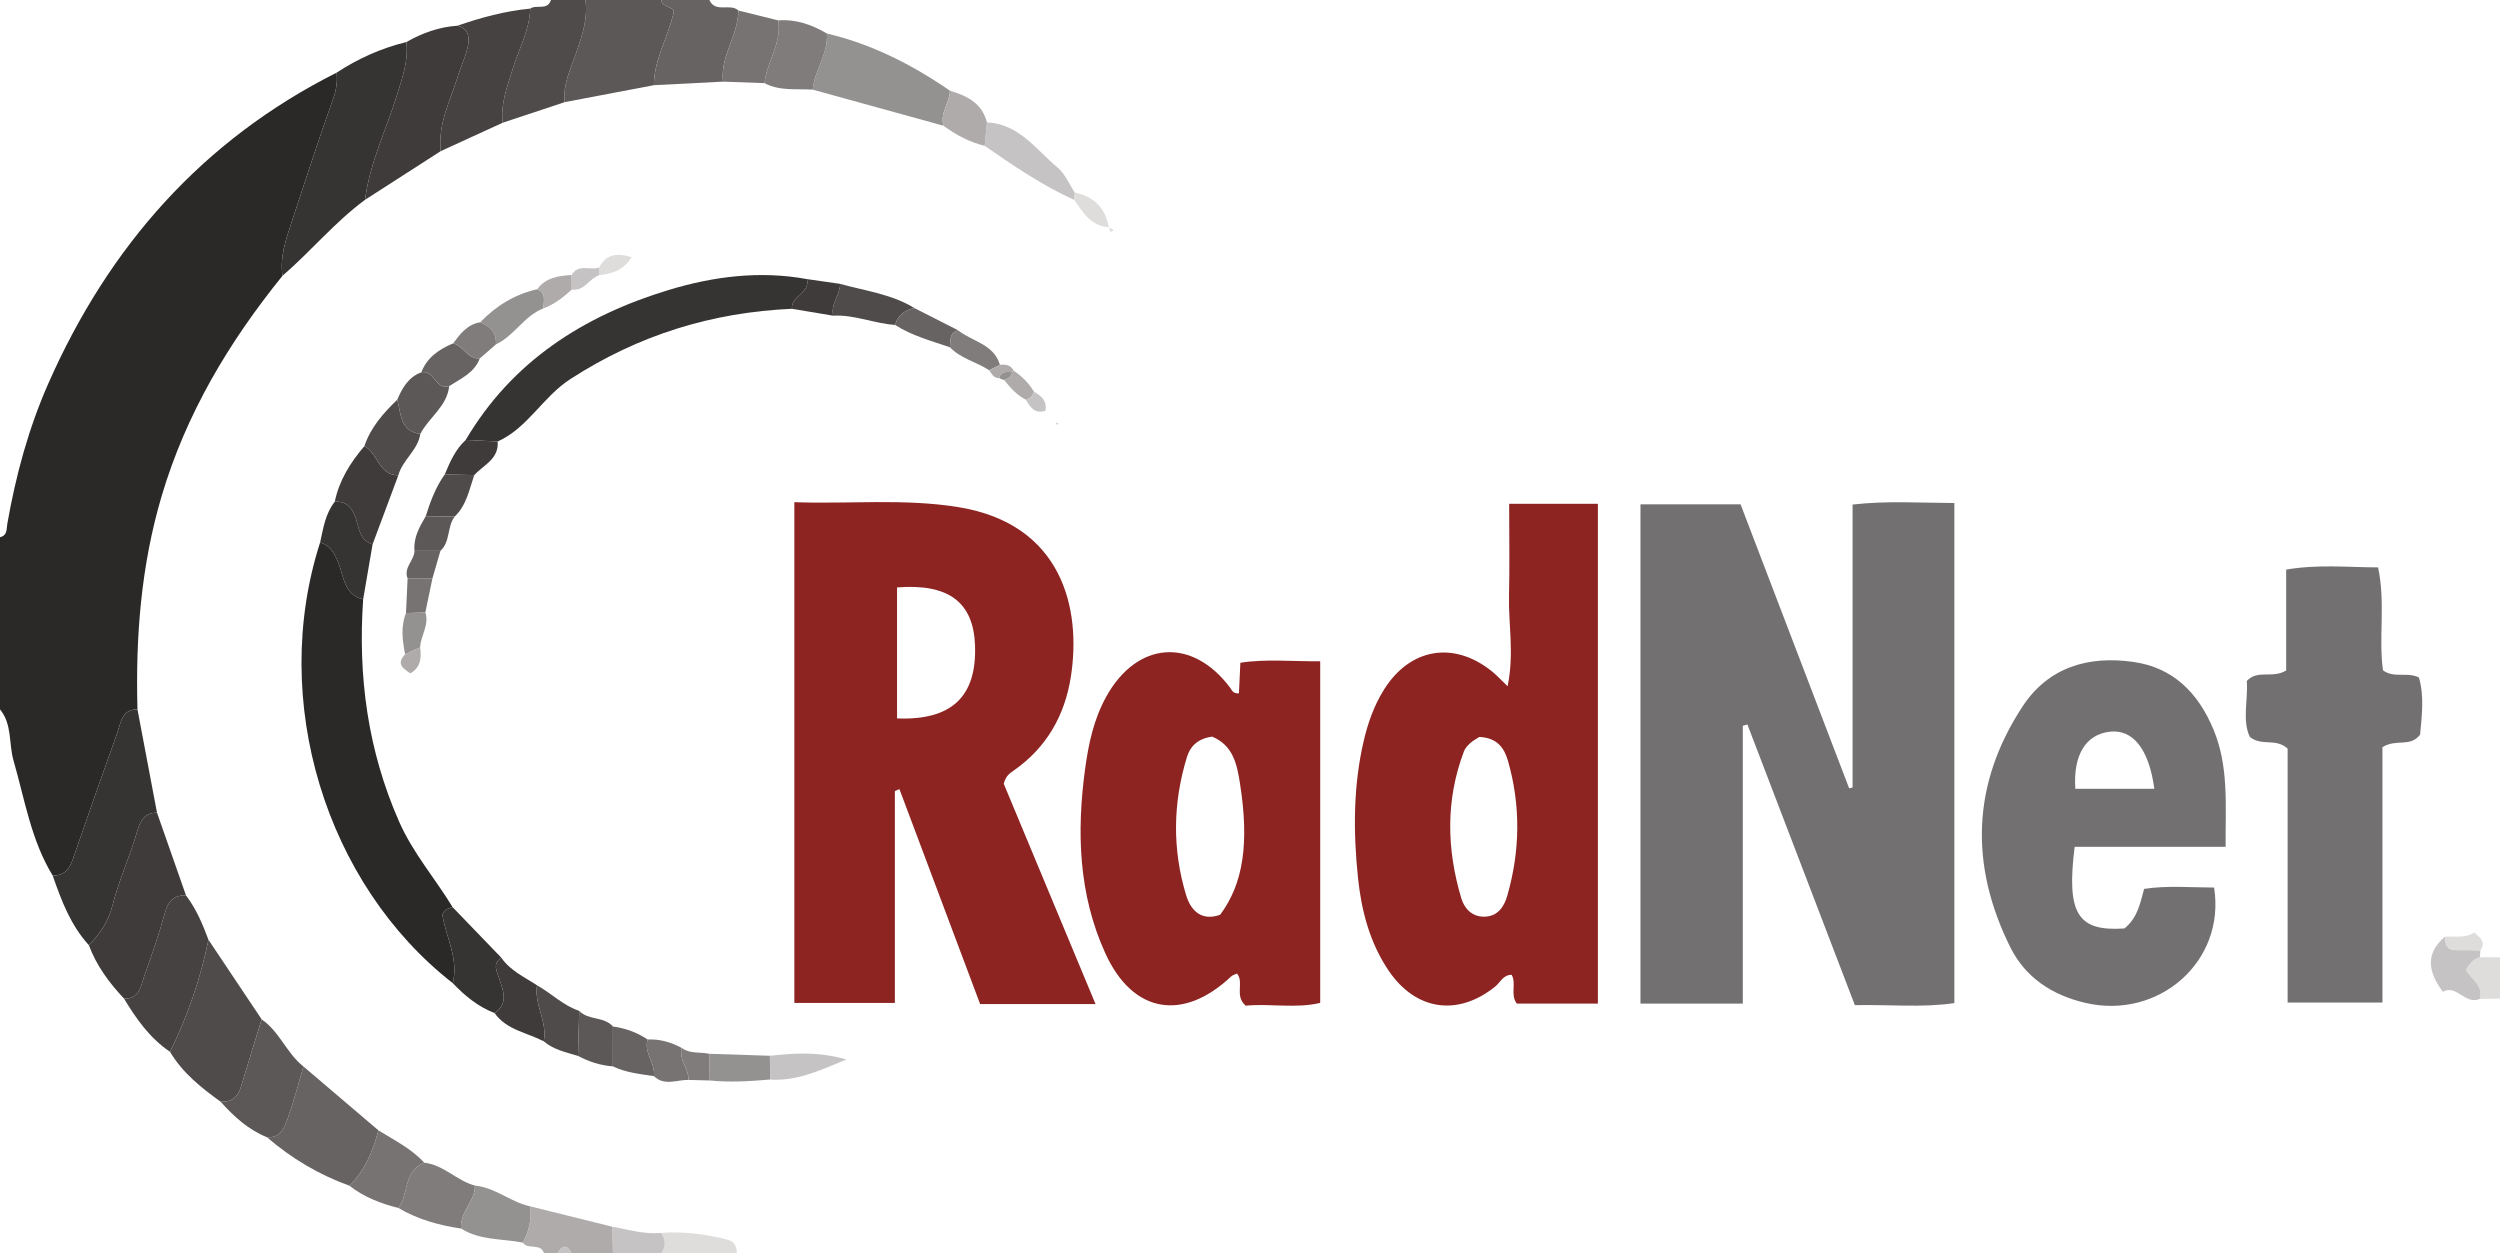 <?xml version="1.0" encoding="iso-8859-1"?>
<!-- Generator: Adobe Illustrator 27.0.0, SVG Export Plug-In . SVG Version: 6.00 Build 0)  -->
<svg version="1.1" id="Layer_1" xmlns="http://www.w3.org/2000/svg" xmlns:xlink="http://www.w3.org/1999/xlink" x="0px" y="0px"
	 viewBox="0 0 363 182" style="enable-background:new 0 0 363 182;" xml:space="preserve">
<g>
	<path style="fill:#2B2828;" d="M41.018,40.046c-7.771,9.603-14.004,20.024-17.545,31.976c-3.005,10.141-3.797,20.486-3.513,30.976
		c-2.282-0.009-2.402,1.914-2.929,3.382c-2.045,5.699-4.04,11.416-6.026,17.136c-0.596,1.715-0.944,3.607-3.353,3.622
		c-3.147-5.144-4.051-11.04-5.688-16.701C1.25,107.97,1.793,105.17,0,103c0-8.333,0-16.667,0-25c1.092-0.25,0.925-1.164,1.063-1.95
		c1.232-7.044,3.099-13.917,5.995-20.462c8.764-19.804,22.294-35.211,41.818-45.038c0.139,1.318-0.048,2.517-0.517,3.825
		c-2.135,5.964-4.074,11.999-6.063,18.015C41.476,34.871,40.614,37.355,41.018,40.046z"/>
	<path style="fill:#5C5857;" d="M94.945,12.369c-4.32,0.821-8.64,1.642-12.96,2.464c-0.28-2.572,0.876-4.804,1.667-7.129
		C84.5,5.21,85.39,2.715,85,0c3.667,0,7.333,0,11,0c0.116,1.126,1.811,0.869,1.822,1.791C96.955,5.538,94.95,8.673,94.945,12.369z"
		/>
	<path style="fill:#4F4B4A;" d="M85,0c0.39,2.715-0.5,5.21-1.349,7.704c-0.791,2.324-1.947,4.556-1.667,7.129
		c-2.999,0.997-5.997,1.993-8.996,2.99c-0.334-2.707,0.645-5.162,1.411-7.675c0.901-2.954,2.481-5.713,2.589-8.897
		C77.896,0.602,79.485,1.593,80,0C81.667,0,83.333,0,85,0z"/>
	<path style="fill:#676363;" d="M94.945,12.369c0.006-3.696,2.01-6.832,2.877-10.578C97.811,0.869,96.116,1.126,96,0
		c2.333,0,4.667,0,7,0c0.879,1.954,3.03,0.401,4.209,1.528c-0.011,3.6-2.664,6.63-2.23,10.326
		C101.635,12.026,98.29,12.197,94.945,12.369z"/>
	<path style="fill:#AFABAB;" d="M79,182c-0.491-1.588-2.355-0.476-3.095-1.575c0.904-1.649,1.332-3.392,1.042-5.276
		c3.998,0.993,7.997,1.986,11.995,2.979c0.019,1.291,0.039,2.582,0.058,3.872c-2,0-4,0-6,0c-0.667-1.31-1.333-1.254-2,0
		C80.333,182,79.667,182,79,182z"/>
	<path style="fill:#DEDDDC;" d="M95.988,179.016c3.221-0.224,6.365,0.158,9.5,0.944c1.258,0.315,1.457,1.03,1.512,2.041
		c-3.667,0-7.333,0-11,0C96.687,181.002,96.707,180.008,95.988,179.016z"/>
	<path style="fill:#C5C3C3;" d="M95.988,179.016c0.719,0.992,0.699,1.987,0.012,2.984c-2.333,0-4.667,0-7,0
		c-0.019-1.291-0.039-2.582-0.058-3.872C91.275,178.546,93.571,179.258,95.988,179.016z"/>
	<path style="fill:#DEDDDC;" d="M360.067,138.991c0.978,0.003,1.956,0.006,2.933,0.009c0,2,0,4,0,6
		c-0.98,0.016-1.96,0.032-2.94,0.049c0.583-1.984-1.358-2.962-2.007-4.231C358.655,139.763,359.231,139.222,360.067,138.991z"/>
	<path style="fill:#C5C3C3;" d="M81,182c0.667-1.254,1.333-1.31,2,0C82.333,182,81.667,182,81,182z"/>
	<path style="fill:#727071;" d="M238.196,145.724c0-24.381,0-48.301,0-72.492c4.764,0,9.358,0,14.535,0
		c5.18,13.546,10.472,27.386,15.764,41.226c0.166-0.034,0.333-0.068,0.499-0.102c0-13.605,0-27.211,0-41.096
		c4.958-0.567,9.707-0.244,14.778-0.22c0,24.235,0,48.274,0,72.608c-4.666,0.698-9.42,0.187-14.446,0.303
		c-5.236-13.679-10.417-27.213-15.598-40.747c-0.224,0.059-0.447,0.117-0.671,0.176c0,13.364,0,26.728,0,40.344
		C248.089,145.724,243.342,145.724,238.196,145.724z"/>
	<path style="fill:#8D2422;" d="M129.936,114.863c0,10.138,0,20.277,0,30.765c-4.887,0-9.603,0-14.596,0c0-24.035,0-48.088,0-72.712
		c7.988,0.292,15.907-0.564,23.812,0.718c15.132,2.453,17.88,14.789,16.338,24.625c-0.892,5.687-3.558,10.324-8.333,13.649
		c-0.556,0.387-1.106,0.734-1.413,1.892c4.306,10.334,8.758,21.019,13.328,31.988c-5.635,0-10.928,0-16.758,0
		c-3.851-10.259-7.784-20.734-11.716-31.209C130.377,114.673,130.156,114.768,129.936,114.863z M130.251,85.295
		c0,6.587,0,12.819,0,19.018c7.937,0.319,11.574-3.183,11.325-10.552C141.363,87.448,137.752,84.704,130.251,85.295z"/>
	<path style="fill:#8D2422;" d="M219.131,73.15c4.458,0,8.551,0,12.881,0c0,24.235,0,48.271,0,72.569c-3.988,0-7.907,0-11.772,0
		c-0.992-1.319-0.02-2.901-0.746-4.174c-1.25-0.009-1.641,1.099-2.387,1.7c-5.415,4.366-11.521,3.51-15.461-2.285
		c-2.776-4.083-3.985-8.793-4.477-13.585c-0.68-6.626-0.687-13.285,0.854-19.85c0.611-2.605,1.497-5.095,2.915-7.367
		c3.789-6.071,10.16-7.145,15.714-2.657c0.618,0.5,1.16,1.095,2.255,2.141c0.977-4.805,0.103-8.998,0.201-13.146
		C219.209,82.192,219.131,77.883,219.131,73.15z M214.794,107.006c-0.506,0.335-0.961,0.561-1.317,0.892
		c-0.358,0.333-0.733,0.728-0.902,1.171c-2.686,7.073-2.524,14.231-0.39,21.375c0.422,1.412,1.482,2.638,3.247,2.658
		c2.053,0.024,2.984-1.495,3.434-3.07c1.856-6.496,1.962-13.06,0.085-19.576C218.439,108.676,217.433,107.115,214.794,107.006z"/>
	<path style="fill:#8D2422;" d="M179.617,141.359c-0.293,0.138-0.627,0.208-0.838,0.408c-6.998,6.607-14.304,5.392-18.286-3.349
		c-3.904-8.57-4.183-17.676-2.923-26.863c0.496-3.613,1.261-7.173,3.072-10.428c4.468-8.029,12.432-8.623,17.944-1.31
		c0.283,0.375,0.419,0.928,1.308,0.853c0.063-1.36,0.128-2.764,0.206-4.437c3.781-0.588,7.536-0.168,11.594-0.22
		c0,16.543,0,32.917,0,49.605c-3.526,0.853-7.294,0.064-10.808,0.407C179.193,144.596,180.694,142.67,179.617,141.359z
		 M176.007,106.959c-2.284,0.312-3.244,1.588-3.671,2.984c-2.037,6.661-2.133,13.411-0.097,20.076
		c0.665,2.175,2.202,3.782,4.93,2.802c3.34-4.487,4.242-10.31,2.885-19.008C179.617,111.016,179.074,108.235,176.007,106.959z"/>
	<path style="fill:#727071;" d="M308.47,134.81c1.921-1.575,2.254-3.573,2.855-5.744c3.354-0.516,6.777-0.198,10.16-0.194
		c1.709,10.704-8.039,19.27-18.755,16.732c-4.76-1.127-8.64-3.654-10.83-8.06c-5.92-11.91-5.604-23.667,1.735-34.909
		c3.779-5.788,9.597-7.445,16.117-6.526c5.761,0.812,9.391,4.458,11.615,9.744c2.273,5.401,1.76,10.989,1.792,17.099
		c-7.539,0-14.767,0-21.919,0C300.024,132.67,301.661,135.281,308.47,134.81z M312.811,114.537c-0.792-5.84-3.143-8.676-6.479-8.294
		c-3.473,0.398-5.329,3.388-4.996,8.294C305.041,114.537,308.762,114.537,312.811,114.537z"/>
	<path style="fill:#727071;" d="M345.929,108.492c0,12.13,0,24.399,0,37.077c-4.618,0-8.975,0-13.766,0c0-12.372,0-24.771,0-36.873
		c-1.774-1.59-3.691-0.285-5.485-1.691c-1.141-2.405-0.237-5.372-0.444-8.133c1.615-1.71,3.714-0.291,5.72-1.519
		c0-4.641,0-9.56,0-14.65c4.654-0.789,8.879-0.334,13.344-0.318c1.111,5.213,0.039,10.197,0.714,14.946
		c1.631,1.196,3.446,0.178,5.214,1.036c0.801,2.736,0.416,5.641,0.176,8.298C349.937,108.57,347.988,107.207,345.929,108.492z"/>
	<path style="fill:#2B2828;" d="M52.732,87.014c-0.776,11.176,0.661,21.947,5.227,32.306c2.009,4.558,5.231,8.234,7.758,12.4
		c-0.622,0.183-1.263,0.339-1.481,1.111c0.517,3.285,2.388,6.396,1.507,9.922c-18.451-14.375-26.655-41.048-19.263-63.986
		c1.534,0.471,2.083,1.577,2.678,3.056C49.924,83.731,49.98,86.389,52.732,87.014z"/>
	<path style="fill:#363333;" d="M67.619,63.884c6.744-11.439,17.132-18.041,29.494-21.785c6.511-1.972,13.235-2.826,20.06-1.574
		c0.492,2.053-2.358,2.416-2.181,4.311c-11.629,0.521-22.236,3.782-32.152,10.189c-4.066,2.627-6.19,7.11-10.581,9.081
		C70.713,64.031,69.166,63.957,67.619,63.884z"/>
	<path style="fill:#363333;" d="M48.876,10.549c3.126-2.045,6.485-3.558,10.121-4.44c0.339,2.678-0.573,5.127-1.337,7.619
		c-1.561,5.091-3.981,9.922-4.656,15.283c-4.394,3.246-7.871,7.487-11.986,11.035c-0.405-2.691,0.457-5.175,1.278-7.657
		c1.989-6.016,3.928-12.051,6.063-18.015C48.827,13.066,49.015,11.867,48.876,10.549z"/>
	<path style="fill:#363333;" d="M12.898,137.232c-2.648-2.897-3.983-6.476-5.246-10.093c2.408-0.015,2.757-1.908,3.353-3.622
		c1.987-5.72,3.981-11.437,6.026-17.136c0.527-1.467,0.647-3.391,2.929-3.382c0.944,4.998,1.888,9.996,2.833,14.994
		c-1.824,0.046-2.414,1.143-2.895,2.787c-1.057,3.614-2.65,7.079-3.579,10.719C15.718,133.855,14.505,135.601,12.898,137.232z"/>
	<path style="fill:#3F3B3B;" d="M12.898,137.232c1.607-1.631,2.82-3.376,3.421-5.733c0.929-3.64,2.521-7.105,3.579-10.719
		c0.481-1.644,1.071-2.742,2.895-2.787c1.402,4.002,2.805,8.005,4.207,12.007c-1.74-0.033-2.579,0.826-3.047,2.52
		c-0.858,3.105-1.91,6.162-3.006,9.194c-0.517,1.432-0.662,3.357-2.937,3.283C15.853,142.706,14.009,140.21,12.898,137.232z"/>
	<path style="fill:#3F3B3B;" d="M53.004,29.011c0.675-5.361,3.095-10.191,4.656-15.283c0.764-2.492,1.676-4.941,1.337-7.619
		c2.308-1.313,4.753-2.199,7.424-2.377c1.743,0.464,1.771,1.847,1.476,3.16c-0.32,1.421-0.984,2.76-1.414,4.16
		c-1.095,3.568-2.938,6.97-2.486,10.891C60.333,24.299,56.668,26.655,53.004,29.011z"/>
	<path style="fill:#4F4B4A;" d="M32.051,159.98c-2.828-2.041-5.549-4.191-7.364-7.259c2.544-5.187,4.427-10.6,5.582-16.263
		c2.576,3.852,5.151,7.703,7.727,11.555c-1.011,3.278-2.041,6.55-3.024,9.837C34.528,159.334,33.585,160.037,32.051,159.98z"/>
	<path style="fill:#464242;" d="M63.997,21.943c-0.453-3.922,1.391-7.324,2.486-10.892c0.43-1.401,1.094-2.74,1.414-4.16
		c0.296-1.313,0.267-2.695-1.476-3.16c3.439-1.183,6.932-2.139,10.568-2.48c-0.108,3.184-1.689,5.943-2.589,8.897
		c-0.766,2.512-1.745,4.967-1.411,7.675C69.992,19.196,66.994,20.57,63.997,21.943z"/>
	<path style="fill:#949191;" d="M120.063,4.863c6.526,1.542,12.383,4.523,17.868,8.305c-0.028,1.748-1.473,3.233-0.943,5.085
		c-6.328-1.745-12.655-3.491-18.983-5.236C118.261,10.191,120.281,7.809,120.063,4.863z"/>
	<path style="fill:#464242;" d="M30.268,136.457c-1.155,5.663-3.038,11.077-5.582,16.263c-2.923-1.972-4.895-4.766-6.678-7.724
		c2.275,0.074,2.42-1.851,2.937-3.283c1.096-3.032,2.148-6.089,3.006-9.194c0.468-1.694,1.307-2.552,3.047-2.52
		C28.482,131.953,29.422,134.182,30.268,136.457z"/>
	<path style="fill:#676363;" d="M50.736,172.165c-4.435-1.6-8.416-3.971-11.985-7.044c1.98,0.162,2.549-1.409,3.035-2.751
		c0.889-2.458,1.529-5.007,2.273-7.518c3.63,3.093,7.26,6.185,10.891,9.278C54.149,167.125,53.002,169.939,50.736,172.165z"/>
	<path style="fill:#5C5857;" d="M44.058,154.853c-0.744,2.511-1.384,5.06-2.273,7.518c-0.485,1.342-1.054,2.913-3.035,2.751
		c-2.704-1.101-4.797-2.997-6.7-5.142c1.534,0.057,2.477-0.646,2.921-2.131c0.982-3.287,2.013-6.559,3.024-9.837
		C40.588,149.785,41.625,152.938,44.058,154.853z"/>
	<path style="fill:#363333;" d="M65.743,142.753c0.882-3.526-0.989-6.637-1.507-9.922c0.218-0.772,0.859-0.928,1.481-1.111
		c2.362,2.45,4.724,4.901,7.085,7.351c-1.304,0.84-0.706,1.844-0.35,2.928c0.579,1.764,1.466,3.642-0.645,5.095
		C69.412,146.17,67.486,144.588,65.743,142.753z"/>
	<path style="fill:#807C7C;" d="M66.953,178.387c-3.205-0.475-6.287-1.323-9.102-2.987c1.502-2.047,0.742-5.382,3.743-6.575
		c2.82,0.301,4.73,2.621,7.369,3.323C69.001,174.455,66.704,176.011,66.953,178.387z"/>
	<path style="fill:#807C7C;" d="M120.063,4.863c0.218,2.946-1.802,5.327-2.058,8.154c-2.354-0.153-4.781,0.234-6.996-0.946
		c0.33-3.11,2.531-5.81,1.996-9.109C115.582,2.762,117.884,3.585,120.063,4.863z"/>
	<path style="fill:#3F3B3B;" d="M48.607,72.853c0.644-3.11,2.267-5.699,4.299-8.069c1.987,1.011,2.071,4.239,4.931,4.231
		c-1.247,3.342-2.493,6.683-3.74,10.025c-1.627-0.502-1.884-1.826-2.288-3.278C51.402,74.298,50.688,72.694,48.607,72.853z"/>
	<path style="fill:#777372;" d="M113.004,2.963c0.535,3.299-1.667,5.999-1.996,9.109c-2.009-0.073-4.019-0.145-6.028-0.218
		c-0.434-3.696,2.218-6.726,2.23-10.326C109.141,2.006,111.073,2.484,113.004,2.963z"/>
	<path style="fill:#777372;" d="M61.595,168.825c-3.001,1.194-2.241,4.528-3.743,6.575c-2.567-0.649-5.008-1.577-7.116-3.235
		c2.266-2.226,3.413-5.04,4.213-8.035C57.252,165.57,59.729,166.764,61.595,168.825z"/>
	<path style="fill:#363333;" d="M48.607,72.853c2.081-0.159,2.795,1.445,3.203,2.908c0.404,1.452,0.661,2.776,2.288,3.278
		c-0.455,2.658-0.91,5.316-1.366,7.974c-2.752-0.625-2.808-3.283-3.575-5.19c-0.595-1.479-1.143-2.585-2.678-3.056
		C46.942,76.707,47.232,74.585,48.607,72.853z"/>
	<path style="fill:#949191;" d="M66.953,178.387c-0.25-2.376,2.048-3.931,2.01-6.239c2.933,0.276,5.175,2.391,7.982,3.001
		c0.29,1.885-0.137,3.628-1.042,5.276C72.901,179.835,69.696,180.126,66.953,178.387z"/>
	<path style="fill:#C5C3C3;" d="M156.003,29.039c-4.657-2.104-8.853-4.972-13.034-7.865c0.112-1.135,0.224-2.271,0.336-3.406
		c4.666,0.229,7.139,3.955,10.265,6.572c1.08,0.904,1.672,2.393,2.486,3.614C156.039,28.316,156.021,28.678,156.003,29.039z"/>
	<path style="fill:#3F3B3B;" d="M71.807,147.094c2.111-1.453,1.224-3.331,0.645-5.095c-0.356-1.084-0.955-2.088,0.35-2.928
		c1.299,1.882,3.349,2.792,5.172,3.996c-0.441,2.802,1.554,5.312,0.974,8.13C76.513,149.926,73.556,149.56,71.807,147.094z"/>
	<path style="fill:#4F4B4A;" d="M57.837,69.015c-2.86,0.008-2.944-3.22-4.931-4.231c0.913-2.73,2.759-4.799,4.774-6.749
		c0.561,2.031,0.379,4.563,3.349,4.972C60.671,65.384,58.448,66.771,57.837,69.015z"/>
	<path style="fill:#5C5857;" d="M61.029,63.007c-2.97-0.409-2.788-2.941-3.349-4.972c0.737-1.701,1.611-3.28,3.494-3.972
		c1.884-0.416,2.061,2.626,4.05,1.999C64.91,59.032,62.273,60.599,61.029,63.007z"/>
	<path style="fill:#4F4B4A;" d="M129.956,47.178c-3.027-0.198-5.888-1.513-8.971-1.338c-0.426-1.705,1.017-3.007,0.996-4.625
		c3.643,1.024,7.473,1.477,10.787,3.514C131.386,45.035,130.373,45.764,129.956,47.178z"/>
	<path style="fill:#4F4B4A;" d="M78.948,151.198c0.58-2.819-1.414-5.329-0.974-8.13c2.087,1.161,3.801,2.938,6.126,3.708
		c-0.06,2.179-0.119,4.359-0.179,6.538C82.185,152.792,80.383,152.426,78.948,151.198z"/>
	<path style="fill:#C5C3C3;" d="M360.067,138.991c-0.836,0.232-1.412,0.772-2.013,1.827c0.648,1.268,2.59,2.247,2.007,4.231
		c-2.16,0.904-3.352-2.186-5.358-1.041c-2.222-2.982-2.52-5.573,0.284-7.992c0.051,1.086,0.323,1.96,1.68,1.941
		c1.164-0.017,2.328,0.022,3.492,0.036C360.128,138.325,360.097,138.658,360.067,138.991z"/>
	<path style="fill:#949191;" d="M102.997,153.01c2.931,0.095,5.861,0.191,8.792,0.286c0.009,1.15,0.018,2.301,0.027,3.451
		c-2.944,0.256-5.89,0.437-8.843,0.134C102.981,155.591,102.989,154.301,102.997,153.01z"/>
	<path style="fill:#949191;" d="M69.734,46.794c2.291-2.397,5.012-4.053,8.262-4.798c1.41,0.562,0.888,1.761,0.917,2.778
		c-2.812,1.073-4.229,3.987-6.909,5.235C72.118,48.323,71.189,47.374,69.734,46.794z"/>
	<path style="fill:#AFABAB;" d="M143.305,17.768c-0.112,1.135-0.224,2.271-0.336,3.406c-2.204-0.543-4.165-1.585-5.982-2.921
		c-0.53-1.852,0.916-3.337,0.943-5.085C140.403,13.906,142.593,14.974,143.305,17.768z"/>
	<path style="fill:#5C5857;" d="M83.921,153.314c0.06-2.179,0.119-4.359,0.179-6.538c1.325,1.418,3.609,0.771,4.895,2.273
		c-0.003,1.929-0.006,3.859-0.009,5.788C87.186,154.701,85.506,154.163,83.921,153.314z"/>
	<path style="fill:#676363;" d="M88.986,154.836c0.003-1.929,0.006-3.859,0.009-5.788c1.82,0.248,3.504,0.862,5.035,1.882
		c-0.581,1.928,1.158,3.456,0.918,5.325C92.92,155.951,90.87,155.744,88.986,154.836z"/>
	<path style="fill:#676363;" d="M65.225,56.062c-1.988,0.627-2.165-2.415-4.05-1.999c0.83-2.182,2.588-3.345,4.619-4.208
		c1.502,0.358,2.099,2.305,3.864,2.2C68.867,54.151,66.918,54.965,65.225,56.062z"/>
	<path style="fill:#C5C3C3;" d="M111.816,156.748c-0.009-1.15-0.018-2.301-0.027-3.451c3.333-0.331,6.669-0.706,11.093,0.532
		C118.617,155.647,115.447,157.003,111.816,156.748z"/>
	<path style="fill:#4F4B4A;" d="M68.861,68.985c-0.729,2.111-1.119,4.381-2.842,6.022c-1.4-0.018-2.8-0.037-4.2-0.055
		c0.67-2.136,1.444-4.225,2.76-6.068C66.006,68.918,67.433,68.952,68.861,68.985z"/>
	<path style="fill:#777372;" d="M94.948,156.255c0.24-1.869-1.499-3.397-0.918-5.325c1.772-0.077,3.408,0.394,4.954,1.228
		c-0.434,1.713,1.021,3.022,0.997,4.647C98.288,156.757,96.483,157.746,94.948,156.255z"/>
	<path style="fill:#3F3B3B;" d="M68.861,68.985c-1.427-0.034-2.855-0.067-4.282-0.101c0.767-1.817,1.536-3.633,3.041-5.001
		c1.547,0.074,3.094,0.147,4.641,0.221C72.465,66.664,70.208,67.508,68.861,68.985z"/>
	<path style="fill:#676363;" d="M129.956,47.178c0.417-1.414,1.43-2.143,2.812-2.449c2.116,1.077,4.232,2.153,6.347,3.23
		c-1.325,0.377-1.077,1.507-1.182,2.468C135.211,49.498,132.417,48.747,129.956,47.178z"/>
	<path style="fill:#5C5857;" d="M61.818,74.953c1.4,0.018,2.8,0.037,4.2,0.055c-1.126,1.476-0.597,3.641-2.07,4.973
		c-1.255,0.001-2.511,0.002-3.766,0.003C60.013,78.074,60.904,76.509,61.818,74.953z"/>
	<path style="fill:#3F3B3B;" d="M121.98,41.216c0.021,1.617-1.422,2.92-0.996,4.625c-1.997-0.335-3.995-0.67-5.992-1.005
		c-0.177-1.894,2.673-2.257,2.181-4.311C118.776,40.755,120.378,40.985,121.98,41.216z"/>
	<path style="fill:#807C7C;" d="M137.932,50.427c0.105-0.961-0.142-2.091,1.182-2.468c2.046,1.646,5.178,1.974,6.077,5.01
		c-0.522,0.262-1.045,0.524-1.567,0.786C141.783,52.55,139.513,52.078,137.932,50.427z"/>
	<path style="fill:#807C7C;" d="M69.658,52.055c-1.765,0.105-2.362-1.842-3.864-2.2c1.033-1.381,2.064-2.764,3.94-3.061
		c1.455,0.579,2.384,1.529,2.27,3.216C71.222,50.692,70.44,51.374,69.658,52.055z"/>
	<path style="fill:#777372;" d="M58.949,89.019c0.079-1.681,0.158-3.362,0.237-5.043c1.202-0.001,2.403-0.002,3.605-0.002
		c-0.344,1.652-0.687,3.304-1.031,4.955C60.823,88.96,59.886,88.99,58.949,89.019z"/>
	<path style="fill:#949191;" d="M58.949,89.019c0.937-0.03,1.874-0.06,2.811-0.09c0.612,1.819-0.691,3.353-0.755,5.071
		c-0.728,0.333-1.456,0.666-2.184,0.999C58.44,92.997,58.157,90.997,58.949,89.019z"/>
	<path style="fill:#AFABAB;" d="M78.913,44.775c-0.029-1.018,0.493-2.216-0.917-2.778c1.25-1.7,3.099-1.951,5.003-2.071
		c0.009,0.705,0.019,1.409,0.028,2.114C81.8,43.167,80.496,44.181,78.913,44.775z"/>
	<path style="fill:#807C7C;" d="M99.981,156.805c0.024-1.626-1.431-2.934-0.997-4.647c1.209,0.892,2.676,0.568,4.014,0.853
		c-0.008,1.29-0.016,2.581-0.024,3.871C101.976,156.856,100.978,156.831,99.981,156.805z"/>
	<path style="fill:#676363;" d="M62.791,83.974c-1.202,0.001-2.403,0.002-3.605,0.002c-0.632-1.572,0.967-2.586,0.997-3.993
		c1.255-0.001,2.511-0.002,3.766-0.003C63.563,81.312,63.177,82.643,62.791,83.974z"/>
	<path style="fill:#DEDDDC;" d="M156.003,29.039c0.018-0.362,0.035-0.723,0.053-1.085c2.762,0.593,4.469,2.216,4.938,5.051
		l0.01-0.01C158.431,32.822,157.251,30.888,156.003,29.039z"/>
	<path style="fill:#DEDDDC;" d="M360.158,137.992c-1.164-0.014-2.328-0.052-3.492-0.036c-1.357,0.019-1.628-0.854-1.68-1.941
		c1.443-0.122,2.959,0.274,4.286-0.626C360.032,136.111,361.028,136.735,360.158,137.992z"/>
	<path style="fill:#DEDDDC;" d="M86.986,38.855c0.987-1.942,2.565-2.177,4.716-1.518c-1.144,1.894-2.838,2.429-4.731,2.631
		C86.976,39.597,86.981,39.226,86.986,38.855z"/>
	<path style="fill:#C5C3C3;" d="M86.986,38.855c-0.005,0.371-0.01,0.742-0.015,1.113c-1.431,0.469-2.118,2.354-3.943,2.072
		c-0.009-0.705-0.019-1.409-0.028-2.114C83.973,38.248,85.682,39.305,86.986,38.855z"/>
	<path style="fill:#AFABAB;" d="M147.167,53.811c1.217,0.802,2.217,1.815,2.97,3.066c-0.188,0.596-0.563,1.002-1.179,1.164
		c-1.309-0.669-2.263-1.729-3.15-2.862c0.562-0.2,1.043-0.482,1.148-1.142L147.167,53.811z"/>
	<path style="fill:#AFABAB;" d="M58.821,95c0.728-0.333,1.456-0.666,2.184-0.999c0.203,1.481,0.124,2.86-1.418,3.771
		C58.552,97.086,57.476,96.415,58.821,95z"/>
	<path style="fill:#C5C3C3;" d="M148.958,58.042c0.616-0.162,0.991-0.569,1.179-1.164c0.958,0.586,1.901,1.182,1.671,2.746
		C150.279,60.171,149.6,59.143,148.958,58.042z"/>
	<path style="fill:#AFABAB;" d="M143.625,53.755c0.522-0.262,1.045-0.524,1.567-0.786c0.81-0.075,1.56-0.008,1.975,0.842
		l-0.212,0.226c-0.78-0.044-1.588-0.152-1.891,0.857C144.259,54.926,144.007,54.259,143.625,53.755z"/>
	<path style="fill:#949191;" d="M145.064,54.894c0.303-1.009,1.112-0.9,1.891-0.857c-0.105,0.66-0.585,0.942-1.148,1.142
		C145.545,55.122,145.297,55.027,145.064,54.894z"/>
	<polygon style="fill:#C5C3C3;" points="153.471,61.721 153.352,61.387 153.661,61.423 	"/>
	<path style="fill:#DEDDDC;" d="M160.994,33.005c0.237,0.138,0.474,0.277,0.711,0.415c-0.693,0.616-0.53-0.181-0.701-0.425
		L160.994,33.005z"/>
</g>
</svg>
